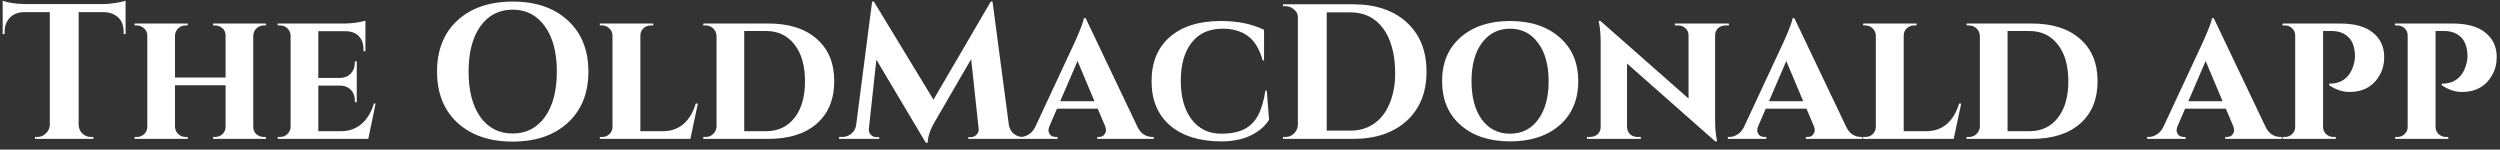 <svg width="234" height="14" viewBox="0 0 234 14" fill="none" xmlns="http://www.w3.org/2000/svg">
<rect x="0" y="0" width="234" height="14" fill="#333333" stroke="none"/>
<path d="M7.362 1.138V11.704C7.374 12.016 7.488 12.28 7.704 12.496C7.932 12.712 8.202 12.82 8.514 12.82H8.73L8.748 13H3.276V12.82H3.51C3.81 12.82 4.068 12.712 4.284 12.496C4.512 12.28 4.638 12.022 4.662 11.722V1.138H2.232C1.68 1.15 1.242 1.324 0.918 1.66C0.594 1.996 0.432 2.434 0.432 2.974V3.19H0.252V0.058C0.744 0.262 1.452 0.37 2.376 0.382H9.63C10.002 0.382 10.404 0.346 10.836 0.274C11.28 0.202 11.586 0.13 11.754 0.058V3.19H11.574V2.974C11.574 2.23 11.292 1.702 10.728 1.39C10.464 1.234 10.146 1.15 9.774 1.138H7.362ZM24.696 12.82H24.894V13H19.944V12.82H20.124C20.4 12.82 20.634 12.73 20.826 12.55C21.018 12.37 21.114 12.142 21.114 11.866V7.978H16.38V11.866C16.392 12.142 16.494 12.37 16.686 12.55C16.878 12.73 17.106 12.82 17.37 12.82H17.568V13H12.6V12.82H12.798C13.074 12.82 13.308 12.73 13.5 12.55C13.692 12.358 13.788 12.13 13.788 11.866V3.334C13.788 3.07 13.692 2.848 13.5 2.668C13.308 2.476 13.074 2.38 12.798 2.38H12.6V2.2H17.568V2.38H17.37C17.106 2.38 16.878 2.47 16.686 2.65C16.494 2.83 16.392 3.052 16.38 3.316V7.258H21.114V3.334C21.114 2.962 20.952 2.686 20.628 2.506C20.472 2.422 20.304 2.38 20.124 2.38H19.944V2.2H24.894V2.38H24.696C24.432 2.38 24.204 2.47 24.012 2.65C23.82 2.83 23.718 3.058 23.706 3.334V11.884C23.718 12.256 23.88 12.526 24.192 12.694C24.348 12.778 24.516 12.82 24.696 12.82ZM34.473 13H25.995V12.82H26.211C26.487 12.82 26.715 12.73 26.895 12.55C27.087 12.37 27.189 12.148 27.201 11.884V3.316C27.189 3.052 27.087 2.83 26.895 2.65C26.715 2.47 26.487 2.38 26.211 2.38H25.995V2.2H32.331C32.655 2.2 33.009 2.17 33.393 2.11C33.777 2.05 34.047 1.99 34.203 1.93V4.792H34.023V4.63C34.023 4.102 33.879 3.688 33.591 3.388C33.303 3.088 32.901 2.932 32.385 2.92H29.793V7.294H31.845C32.253 7.282 32.583 7.144 32.835 6.88C33.087 6.616 33.213 6.28 33.213 5.872V5.746H33.393V9.562H33.213V9.436C33.213 8.872 33.003 8.464 32.583 8.212C32.367 8.08 32.127 8.014 31.863 8.014H29.793V12.28H31.953C32.697 12.268 33.327 12.04 33.843 11.596C34.371 11.14 34.755 10.504 34.995 9.688H35.157L34.473 13ZM42.815 1.912C44.099 0.736 45.821 0.148 47.981 0.148C50.153 0.148 51.875 0.736 53.147 1.912C54.431 3.088 55.073 4.684 55.073 6.7C55.073 8.716 54.431 10.312 53.147 11.488C51.875 12.664 50.153 13.252 47.981 13.252C45.821 13.252 44.099 12.664 42.815 11.488C41.543 10.312 40.907 8.716 40.907 6.7C40.907 4.684 41.543 3.088 42.815 1.912ZM44.957 10.948C45.701 11.98 46.709 12.496 47.981 12.496C49.253 12.496 50.261 11.98 51.005 10.948C51.749 9.904 52.121 8.488 52.121 6.7C52.121 4.912 51.749 3.502 51.005 2.47C50.261 1.426 49.253 0.904 47.981 0.904C46.709 0.904 45.701 1.426 44.957 2.47C44.225 3.502 43.859 4.912 43.859 6.7C43.859 8.488 44.225 9.904 44.957 10.948ZM56.141 13V12.82H56.357C56.633 12.82 56.861 12.73 57.041 12.55C57.233 12.37 57.329 12.148 57.329 11.884V3.334C57.329 3.07 57.233 2.848 57.041 2.668C56.849 2.476 56.621 2.38 56.357 2.38H56.141V2.2H61.145V2.38H60.929C60.653 2.38 60.419 2.47 60.227 2.65C60.035 2.83 59.939 3.058 59.939 3.334V12.28H62.099C62.843 12.268 63.473 12.04 63.989 11.596C64.505 11.14 64.883 10.504 65.123 9.688H65.321L64.619 13H56.141ZM76.446 3.64C77.538 4.588 78.084 5.908 78.084 7.6C78.084 9.292 77.538 10.618 76.446 11.578C75.354 12.526 73.842 13 71.91 13H65.826V12.82H66.06C66.336 12.82 66.57 12.724 66.762 12.532C66.954 12.34 67.056 12.112 67.068 11.848V3.316C67.044 3.052 66.936 2.83 66.744 2.65C66.552 2.47 66.318 2.38 66.042 2.38H65.826V2.2H71.91C73.842 2.2 75.354 2.68 76.446 3.64ZM71.694 12.28C72.822 12.28 73.71 11.866 74.358 11.038C75.018 10.21 75.348 9.064 75.348 7.6C75.348 6.136 75.018 4.99 74.358 4.162C73.71 3.322 72.822 2.902 71.694 2.902H69.66V12.28H71.694ZM95.743 12.82H96.031V13H90.631V12.838H90.901C91.105 12.826 91.279 12.742 91.423 12.586C91.567 12.43 91.627 12.256 91.603 12.064L90.901 5.53L87.517 11.362C87.073 12.106 86.845 12.772 86.833 13.36H86.653L82.027 5.584L81.325 12.064C81.301 12.256 81.361 12.436 81.505 12.604C81.649 12.76 81.823 12.838 82.027 12.838H82.297V13H78.535V12.82H78.823C79.159 12.82 79.447 12.718 79.687 12.514C79.939 12.31 80.089 12.034 80.137 11.686L81.631 0.148H81.793L87.373 9.328L92.737 0.148H92.899L94.429 11.686C94.489 12.034 94.639 12.31 94.879 12.514C95.131 12.718 95.419 12.82 95.743 12.82ZM107.842 12.82H107.986V13H102.694V12.82H102.838C103.078 12.82 103.252 12.748 103.36 12.604C103.468 12.46 103.522 12.328 103.522 12.208C103.522 12.088 103.498 11.962 103.45 11.83L102.748 10.174H98.931L98.212 11.848C98.163 11.968 98.139 12.094 98.139 12.226C98.139 12.346 98.194 12.478 98.302 12.622C98.421 12.754 98.602 12.82 98.841 12.82H98.986V13H95.385V12.82H95.529C95.781 12.82 96.034 12.742 96.285 12.586C96.537 12.43 96.742 12.196 96.897 11.884L100.624 3.892C101.152 2.704 101.428 1.972 101.452 1.696H101.614L106.438 11.812C106.594 12.16 106.798 12.418 107.05 12.586C107.314 12.742 107.578 12.82 107.842 12.82ZM99.237 9.472H102.442L100.858 5.71L99.237 9.472ZM114.266 13.234C112.25 13.222 110.666 12.724 109.514 11.74C108.362 10.744 107.786 9.364 107.786 7.6C107.786 5.836 108.356 4.456 109.496 3.46C110.648 2.464 112.238 1.966 114.266 1.966C115.85 1.966 117.2 2.242 118.316 2.794V5.656H118.19C117.89 4.588 117.428 3.826 116.804 3.37C116.18 2.914 115.394 2.686 114.446 2.686C113.174 2.686 112.202 3.124 111.53 4C110.858 4.864 110.522 6.052 110.522 7.564C110.522 9.064 110.852 10.258 111.512 11.146C112.196 12.058 113.126 12.514 114.302 12.514C115.154 12.514 115.856 12.382 116.408 12.118C116.96 11.854 117.398 11.434 117.722 10.858C118.046 10.27 118.286 9.478 118.442 8.482H118.568L118.784 11.2C118.412 11.812 117.842 12.304 117.074 12.676C116.318 13.048 115.382 13.234 114.266 13.234ZM126.628 0.4C128.752 0.4 130.432 0.964 131.668 2.092C132.904 3.22 133.522 4.756 133.522 6.7C133.522 8.644 132.904 10.18 131.668 11.308C130.432 12.436 128.752 13 126.628 13H120.094V12.82H120.328C120.64 12.82 120.904 12.712 121.12 12.496C121.348 12.268 121.468 11.998 121.48 11.686V1.606C121.48 1.318 121.36 1.078 121.12 0.886C120.892 0.682 120.628 0.58 120.328 0.58H120.094V0.4H126.628ZM126.394 12.226C127.258 12.226 128.002 12.004 128.626 11.56C129.262 11.116 129.748 10.48 130.084 9.652C130.42 8.812 130.588 7.9 130.588 6.916C130.588 5.932 130.486 5.098 130.282 4.414C130.09 3.718 129.814 3.13 129.454 2.65C128.71 1.654 127.69 1.156 126.394 1.156H124.18V12.226H126.394ZM134.98 7.6C134.98 5.872 135.556 4.504 136.708 3.496C137.872 2.476 139.414 1.966 141.334 1.966C143.266 1.966 144.814 2.476 145.978 3.496C147.142 4.504 147.724 5.872 147.724 7.6C147.724 9.328 147.142 10.702 145.978 11.722C144.814 12.73 143.272 13.234 141.352 13.234C139.432 13.234 137.89 12.73 136.726 11.722C135.562 10.702 134.98 9.328 134.98 7.6ZM137.734 7.6C137.734 9.112 138.058 10.312 138.706 11.2C139.366 12.076 140.242 12.514 141.334 12.514C142.438 12.514 143.314 12.076 143.962 11.2C144.622 10.312 144.952 9.112 144.952 7.6C144.952 6.088 144.622 4.894 143.962 4.018C143.314 3.13 142.438 2.686 141.334 2.686C140.242 2.686 139.366 3.13 138.706 4.018C138.058 4.894 137.734 6.088 137.734 7.6ZM156.77 2.2H161.828V2.38H161.522C161.246 2.38 161.012 2.464 160.82 2.632C160.64 2.8 160.544 3.016 160.532 3.28V11.146C160.532 11.89 160.58 12.502 160.676 12.982L160.712 13.234H160.55L152.288 5.944V11.902C152.3 12.166 152.396 12.388 152.576 12.568C152.768 12.736 153.002 12.82 153.278 12.82H153.584V13H148.544V12.82H148.832C149.108 12.82 149.342 12.736 149.534 12.568C149.726 12.388 149.822 12.166 149.822 11.902V3.982C149.822 3.262 149.774 2.668 149.678 2.2L149.642 1.948L149.804 1.966L158.048 9.22V3.298C158.048 3.034 157.952 2.818 157.76 2.65C157.58 2.47 157.352 2.38 157.076 2.38H156.77V2.2ZM174.181 12.82H174.325V13H169.033V12.82H169.177C169.417 12.82 169.591 12.748 169.699 12.604C169.807 12.46 169.861 12.328 169.861 12.208C169.861 12.088 169.837 11.962 169.789 11.83L169.087 10.174H165.271L164.551 11.848C164.503 11.968 164.479 12.094 164.479 12.226C164.479 12.346 164.533 12.478 164.641 12.622C164.761 12.754 164.941 12.82 165.181 12.82H165.325V13H161.725V12.82H161.869C162.121 12.82 162.373 12.742 162.625 12.586C162.877 12.43 163.081 12.196 163.237 11.884L166.963 3.892C167.491 2.704 167.767 1.972 167.791 1.696H167.953L172.777 11.812C172.933 12.16 173.137 12.418 173.389 12.586C173.653 12.742 173.917 12.82 174.181 12.82ZM165.577 9.472H168.781L167.197 5.71L165.577 9.472ZM174.389 13V12.82H174.605C174.881 12.82 175.109 12.73 175.289 12.55C175.481 12.37 175.577 12.148 175.577 11.884V3.334C175.577 3.07 175.481 2.848 175.289 2.668C175.097 2.476 174.869 2.38 174.605 2.38H174.389V2.2H179.393V2.38H179.177C178.901 2.38 178.667 2.47 178.475 2.65C178.283 2.83 178.187 3.058 178.187 3.334V12.28H180.347C181.091 12.268 181.721 12.04 182.237 11.596C182.753 11.14 183.131 10.504 183.371 9.688H183.569L182.867 13H174.389ZM194.694 3.64C195.786 4.588 196.332 5.908 196.332 7.6C196.332 9.292 195.786 10.618 194.694 11.578C193.602 12.526 192.09 13 190.158 13H184.074V12.82H184.308C184.584 12.82 184.818 12.724 185.01 12.532C185.202 12.34 185.304 12.112 185.316 11.848V3.316C185.292 3.052 185.184 2.83 184.992 2.65C184.8 2.47 184.566 2.38 184.29 2.38H184.074V2.2H190.158C192.09 2.2 193.602 2.68 194.694 3.64ZM189.942 12.28C191.07 12.28 191.958 11.866 192.606 11.038C193.266 10.21 193.596 9.064 193.596 7.6C193.596 6.136 193.266 4.99 192.606 4.162C191.958 3.322 191.07 2.902 189.942 2.902H187.908V12.28H189.942ZM213.433 12.82H213.577V13H208.285V12.82H208.429C208.669 12.82 208.843 12.748 208.951 12.604C209.059 12.46 209.113 12.328 209.113 12.208C209.113 12.088 209.089 11.962 209.041 11.83L208.339 10.174H204.523L203.803 11.848C203.755 11.968 203.731 12.094 203.731 12.226C203.731 12.346 203.785 12.478 203.893 12.622C204.013 12.754 204.193 12.82 204.433 12.82H204.577V13H200.977V12.82H201.121C201.373 12.82 201.625 12.742 201.877 12.586C202.129 12.43 202.333 12.196 202.489 11.884L206.215 3.892C206.743 2.704 207.019 1.972 207.043 1.696H207.205L212.029 11.812C212.185 12.16 212.389 12.418 212.641 12.586C212.905 12.742 213.169 12.82 213.433 12.82ZM204.829 9.472H208.033L206.449 5.71L204.829 9.472ZM222.731 7.042C222.131 8.086 221.189 8.608 219.905 8.608C219.269 8.608 218.639 8.398 218.015 7.978V7.834C219.215 7.834 219.983 7.222 220.319 5.998C220.391 5.722 220.427 5.5 220.427 5.332C220.427 4.504 220.229 3.892 219.833 3.496C219.437 3.1 218.909 2.902 218.249 2.902H217.439V11.866C217.451 12.25 217.613 12.526 217.925 12.694C218.069 12.778 218.231 12.82 218.411 12.82H218.627V13H213.659V12.82H213.875C214.139 12.82 214.361 12.73 214.541 12.55C214.733 12.37 214.829 12.148 214.829 11.884V3.334C214.829 3.058 214.733 2.83 214.541 2.65C214.361 2.47 214.133 2.38 213.857 2.38H213.641V2.2H218.969C220.349 2.2 221.381 2.476 222.065 3.028C222.797 3.592 223.163 4.366 223.163 5.35C223.163 5.974 223.019 6.538 222.731 7.042ZM233.261 7.042C232.661 8.086 231.719 8.608 230.435 8.608C229.799 8.608 229.169 8.398 228.545 7.978V7.834C229.745 7.834 230.513 7.222 230.849 5.998C230.921 5.722 230.957 5.5 230.957 5.332C230.957 4.504 230.759 3.892 230.363 3.496C229.967 3.1 229.439 2.902 228.779 2.902H227.969V11.866C227.981 12.25 228.143 12.526 228.455 12.694C228.599 12.778 228.761 12.82 228.941 12.82H229.157V13H224.189V12.82H224.405C224.669 12.82 224.891 12.73 225.071 12.55C225.263 12.37 225.359 12.148 225.359 11.884V3.334C225.359 3.058 225.263 2.83 225.071 2.65C224.891 2.47 224.663 2.38 224.387 2.38H224.171V2.2H229.499C230.879 2.2 231.911 2.476 232.595 3.028C233.327 3.592 233.693 4.366 233.693 5.35C233.693 5.974 233.549 6.538 233.261 7.042Z" fill="white"/>
</svg>
